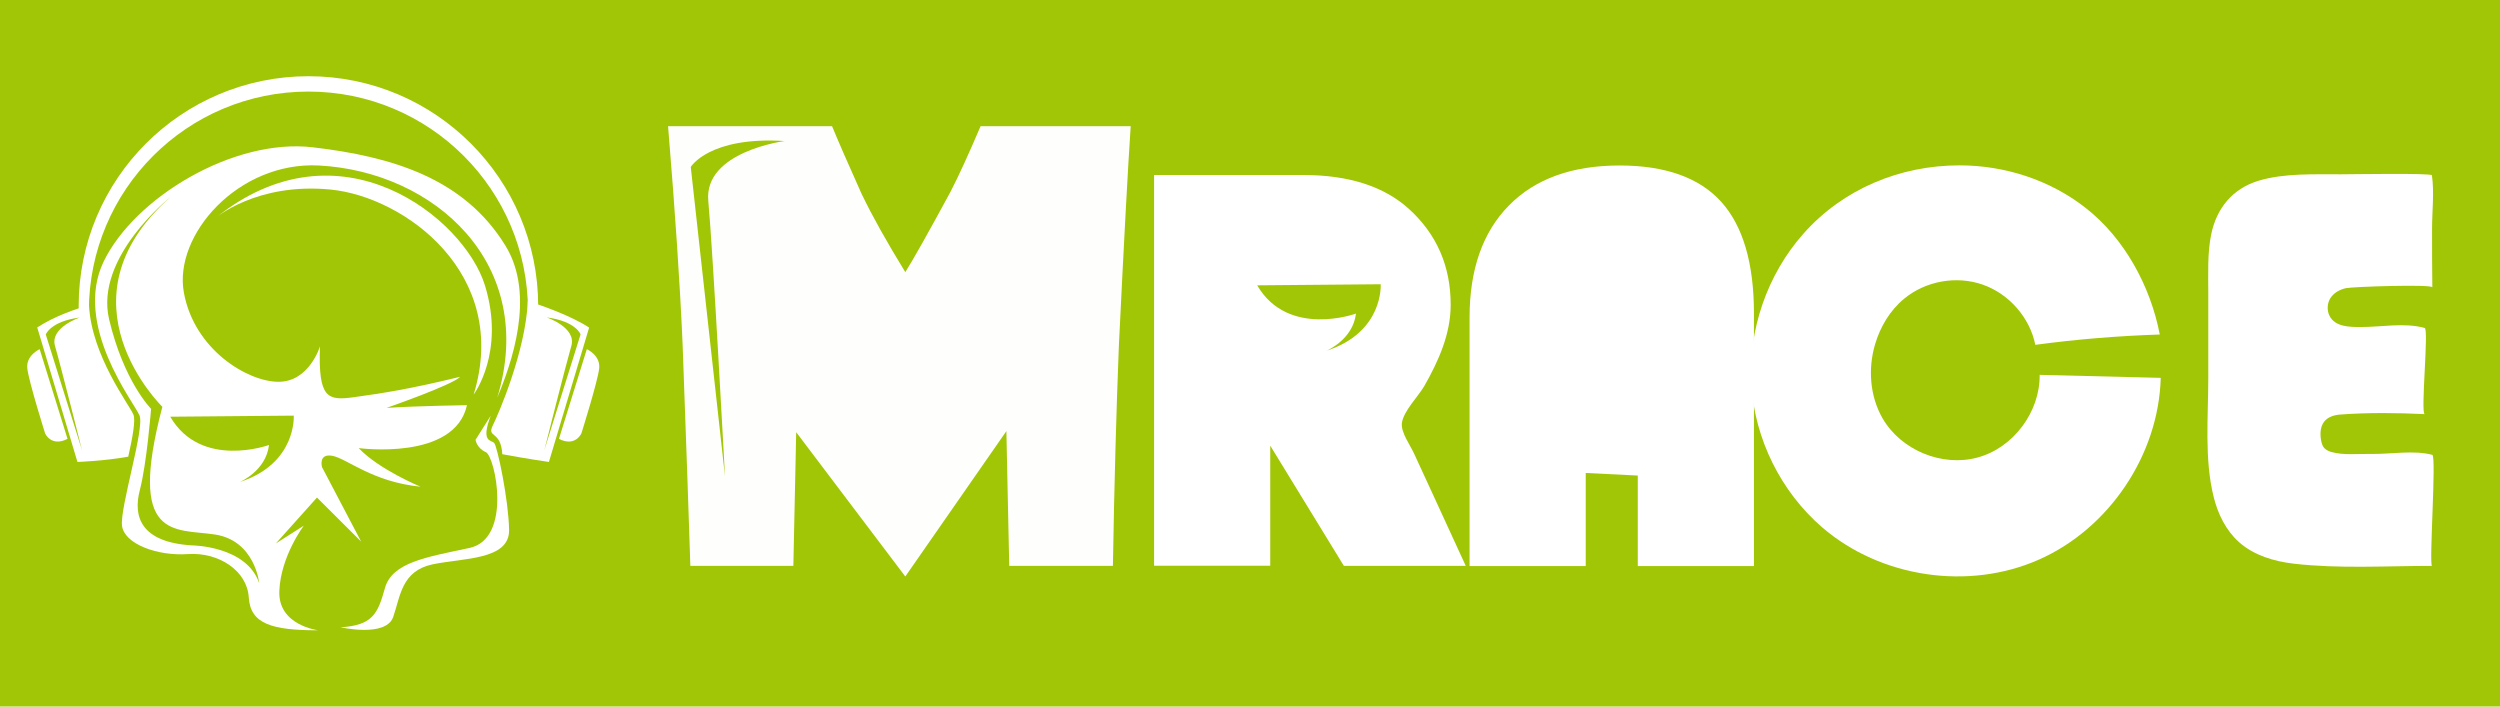 <?xml version="1.0" encoding="utf-8"?>
<!-- Generator: Adobe Illustrator 23.0.1, SVG Export Plug-In . SVG Version: 6.00 Build 0)  -->
<svg version="1.1" id="Layer_1" xmlns="http://www.w3.org/2000/svg" xmlns:xlink="http://www.w3.org/1999/xlink" x="0px" y="0px"
	 viewBox="0 0 184 52" style="enable-background:new 0 0 184 52;" xml:space="preserve">
<style type="text/css">
	.st0{fill:#A1C605;}
	.st1{fill:#FFFFFF;}
	.st2{opacity:0.99;fill:#FFFFFF;}
</style>
<rect class="st0" width="184" height="52"/>
<g>
	<g>
		<path class="st1" d="M37.2,18.08c-3.05-4.97-8.36-6.56-14.19-7.24c-5.83-0.68-13.11,3.71-15.38,8.41
			c-2.27,4.7,2.25,10.38,2.64,11.33c0.39,0.95-1.45,6.77-1.29,8.11c0.16,1.34,2.59,2.25,4.86,2.09c2.27-0.15,4.35,1.23,4.47,3.19
			c0.12,1.96,1.71,2.42,5.12,2.42c0,0-2.99-0.35-2.87-2.91c0.11-2.56,1.8-4.79,1.8-4.79L20.3,40l3.03-3.38l3.25,3.24l-2.88-5.48
			c0,0-0.29-1.03,0.77-0.83c1.06,0.2,2.96,1.93,6.48,2.27c0,0-3.06-1.26-4.55-2.84c0,0,7.06,0.96,7.97-3.16c0,0-3.53,0.05-5.92,0.2
			c0,0,4.87-1.69,5.42-2.29c-3.79,0.93-5.86,1.23-7.8,1.5c-1.95,0.27-2.66,0.13-2.52-3.74c0,0-0.78,2.61-3.05,2.61
			c-2.27,0-6.21-2.36-6.97-6.58c-0.76-4.22,4-9.64,9.93-9.34c8.49,0.44,16.14,7.23,13.14,17.08c-0.02,0-0.03,0.01,0,0
			c0.03-0.01,0.01,0,0,0C37.61,26.85,39.46,21.75,37.2,18.08z M14.12,40.14c-3.75-0.23-4.34-2.11-3.83-4.06
			c0.51-1.94,0.83-5.99,0.83-5.99s-2.01-2.01-3.09-6.59c-1.08-4.58,4.51-8.99,4.51-8.99c-8.63,7.62-0.59,15.43-0.59,15.43
			c-2.61,9.89,0.91,8.95,3.87,9.4c2.96,0.45,3.26,3.59,3.26,3.59C18.15,40.16,14.12,40.14,14.12,40.14z M21.62,30.59
			c0,0,0.23,3.53-3.98,4.89c0,0,1.93-0.8,2.16-2.73c0,0-5,1.82-7.27-2.08L21.62,30.59z"/>
		<path class="st1" d="M36.12,30.59L35,32.37c0,0,0.08,0.61,0.76,0.91c0.68,0.3,1.97,6.37-1.21,7.05c-3.18,0.68-5.69,1.06-6.22,2.96
			c-0.53,1.9-0.91,2.73-3.26,2.88c0,0,3.34,0.76,3.87-0.76c0.53-1.52,0.61-3.38,2.88-3.87c2.27-0.48,5.69-0.31,5.65-2.54
			c-0.04-2.23-0.87-6.17-1.1-6.4S35.37,32.56,36.12,30.59z"/>
		<path class="st1" d="M15.83,16.07c0,0,3.03-2.65,8.49-2.12c5.46,0.53,13.27,6.22,10.54,15.09c0,0,2.35-3.11,0.83-8.04
			C34.17,16.07,25,8.64,15.83,16.07z"/>
		<g>
			<path class="st1" d="M9.82,30.52c-0.3-0.74-3.08-4.31-3.27-8.06c-0.97,0.28-2.54,0.81-3.81,1.64L5.7,34c0,0,1.99-0.07,3.74-0.39
				C9.76,32.18,9.99,30.92,9.82,30.52z M3.37,24.62c0,0,0.34-0.97,2.5-1.25c0,0-2.22,0.74-1.82,2.1c0.4,1.36,1.99,7.68,1.99,7.68
				L3.37,24.62z"/>
			<path class="st1" d="M2.92,25.7c0,0-1.02,0.45-0.91,1.42c0.11,0.97,1.31,4.78,1.31,4.78s0.45,1.02,1.65,0.4L2.92,25.7z"/>
		</g>
		<g>
			<path class="st1" d="M38.85,22.17c-0.18,3.76-2.2,8.38-2.56,9.1c-0.51,1.02,0.57,0.34,0.68,2.16C38.73,33.76,40.4,34,40.4,34
				l2.96-9.89C42.09,23.27,39.82,22.45,38.85,22.17z M40.06,33.14c0,0,1.59-6.31,1.99-7.68c0.4-1.36-1.82-2.1-1.82-2.1
				c2.16,0.28,2.5,1.25,2.5,1.25L40.06,33.14z"/>
			<path class="st1" d="M43.19,25.7c0,0,1.02,0.45,0.91,1.42c-0.11,0.97-1.31,4.78-1.31,4.78s-0.45,1.02-1.65,0.4L43.19,25.7z"/>
		</g>
		<path class="st1" d="M22.7,5.61c-9.34,0-16.91,7.57-16.91,16.91c0,0.23,0.01,0.47,0.02,0.7c0.15-0.06,0.32-0.1,0.49-0.1
			c0.03,0,0.06,0,0.09,0c0.05-0.01,0.1-0.03,0.15-0.04c0-0.06,0-0.12,0-0.18c0-8.93,7.23-16.16,16.16-16.16
			c8.92,0,16.15,7.22,16.16,16.14c0.25,0.06,0.49,0.13,0.73,0.22c0.01-0.19,0.02-0.38,0.02-0.57C39.61,13.18,32.04,5.61,22.7,5.61z"
			/>
	</g>
</g>
<path class="st1" d="M150.12,27.59c2.97,0.07,5.94,0.15,8.91,0.22c-0.15,5.66-3.79,11.09-8.97,13.38s-11.64,1.33-15.94-2.37
	c-3.05-2.63-4.97-6.51-5.22-10.52s1.17-8.1,3.84-11.11c2.92-3.29,7.11-5.02,11.48-5.02c3.33,0,6.65,1.07,9.28,3.13
	c2.87,2.24,4.78,5.78,5.46,9.32c-3.06,0.1-6.12,0.35-9.16,0.76c-0.41-2.01-1.93-3.75-3.87-4.43c-1.94-0.68-4.21-0.27-5.79,1.04
	c-1.04,0.86-1.76,2.07-2.14,3.37c-0.52,1.78-0.38,3.78,0.54,5.4c1.35,2.37,4.39,3.63,7.02,2.91
	C148.18,32.96,150.15,30.32,150.12,27.59z"/>
<path class="st1" d="M178.46,24.14c0.31,0.09-0.32,6.32,0,6.34c-2.04-0.1-4.17-0.12-6.21,0.03c-0.44,0.03-0.91,0.17-1.18,0.51
	c-0.29,0.36-0.32,0.87-0.25,1.32c0.04,0.24,0.1,0.5,0.28,0.67c0.14,0.13,0.32,0.21,0.5,0.26c0.88,0.25,1.99,0.12,2.89,0.14
	c1.38,0.03,3.21-0.3,4.53,0.07c0.31,0.09-0.26,8.17-0.02,8.17c-3.36,0-6.83,0.22-10.16-0.16c-1.47-0.17-2.95-0.61-4.05-1.59
	c-0.96-0.86-1.55-2.06-1.86-3.31c-0.7-2.78-0.4-5.94-0.4-8.79c0-2.07,0-4.15,0-6.23c0-1.42-0.07-2.9,0.21-4.3
	c0.39-1.93,1.57-3.38,3.47-3.96c1.9-0.58,4.12-0.47,6.1-0.48c0.57,0,6.65-0.1,6.68,0.07c0.18,1.26,0.01,2.66,0.01,3.94
	c0,1.44,0,2.88,0.02,4.31c0-0.24-5.84-0.05-6.36,0.06c-0.45,0.1-0.89,0.34-1.14,0.73c-0.24,0.38-0.27,0.9-0.07,1.3
	c0.41,0.83,1.49,0.83,2.29,0.83C175.24,24.08,176.96,23.72,178.46,24.14z"/>
<path class="st1" d="M105.37,36.19c-0.44-0.95-0.87-1.89-1.31-2.84c-0.26-0.57-0.97-1.54-0.88-2.22c0.12-0.88,1.21-1.96,1.65-2.72
	c1.05-1.85,1.94-3.82,1.94-5.98c0-2.85-1.03-5.2-3.08-7.06c-1.84-1.66-4.43-2.49-7.78-2.49H84.94v28.76h8.55V32.8l5.42,8.85h8.97
	C107.05,39.83,106.21,38.01,105.37,36.19z M97.64,25.81c0,0,1.93-0.8,2.16-2.73c0,0-5,1.82-7.27-2.08l9.09-0.08
	C101.62,20.92,101.85,24.45,97.64,25.81z"/>
<path class="st1" d="M119.2,12.18c-3.5,0-6.21,0.98-8.14,2.94c-1.93,1.96-2.9,4.71-2.9,8.25c0,0,0,6.83,0,6.83
	c0,3.82,0,7.64,0,11.46c0,0,8.55,0,8.55,0v-6.85l3.83,0.19v6.66h8.55V23.07c0-3.71-0.81-6.45-2.42-8.23
	C125.06,13.07,122.57,12.18,119.2,12.18z"/>
<path class="st2" d="M72.17,9.29c-0.9,2.11-1.64,3.72-2.21,4.82c-1.62,2.99-2.73,4.97-3.33,5.92c-1.36-2.22-2.44-4.14-3.22-5.77
	c-1.03-2.29-1.75-3.95-2.17-4.97H49.17c0.52,6.29,0.88,11.64,1.07,16.05c0.28,7.66,0.47,13.09,0.57,16.31h7.58l0.21-9.84l8.03,10.62
	l7.44-10.7l0.21,9.92h7.63c0.1-6.01,0.25-11.42,0.44-16.22c0.38-7.81,0.67-13.19,0.87-16.14H72.17z M53.36,35.07l-2.52-22.78
	c0,0,1.34-2.26,6.91-1.91c0,0-5.95,0.77-5.62,4.4C52.47,18.4,53.36,35.07,53.36,35.07z"/>
</svg>
